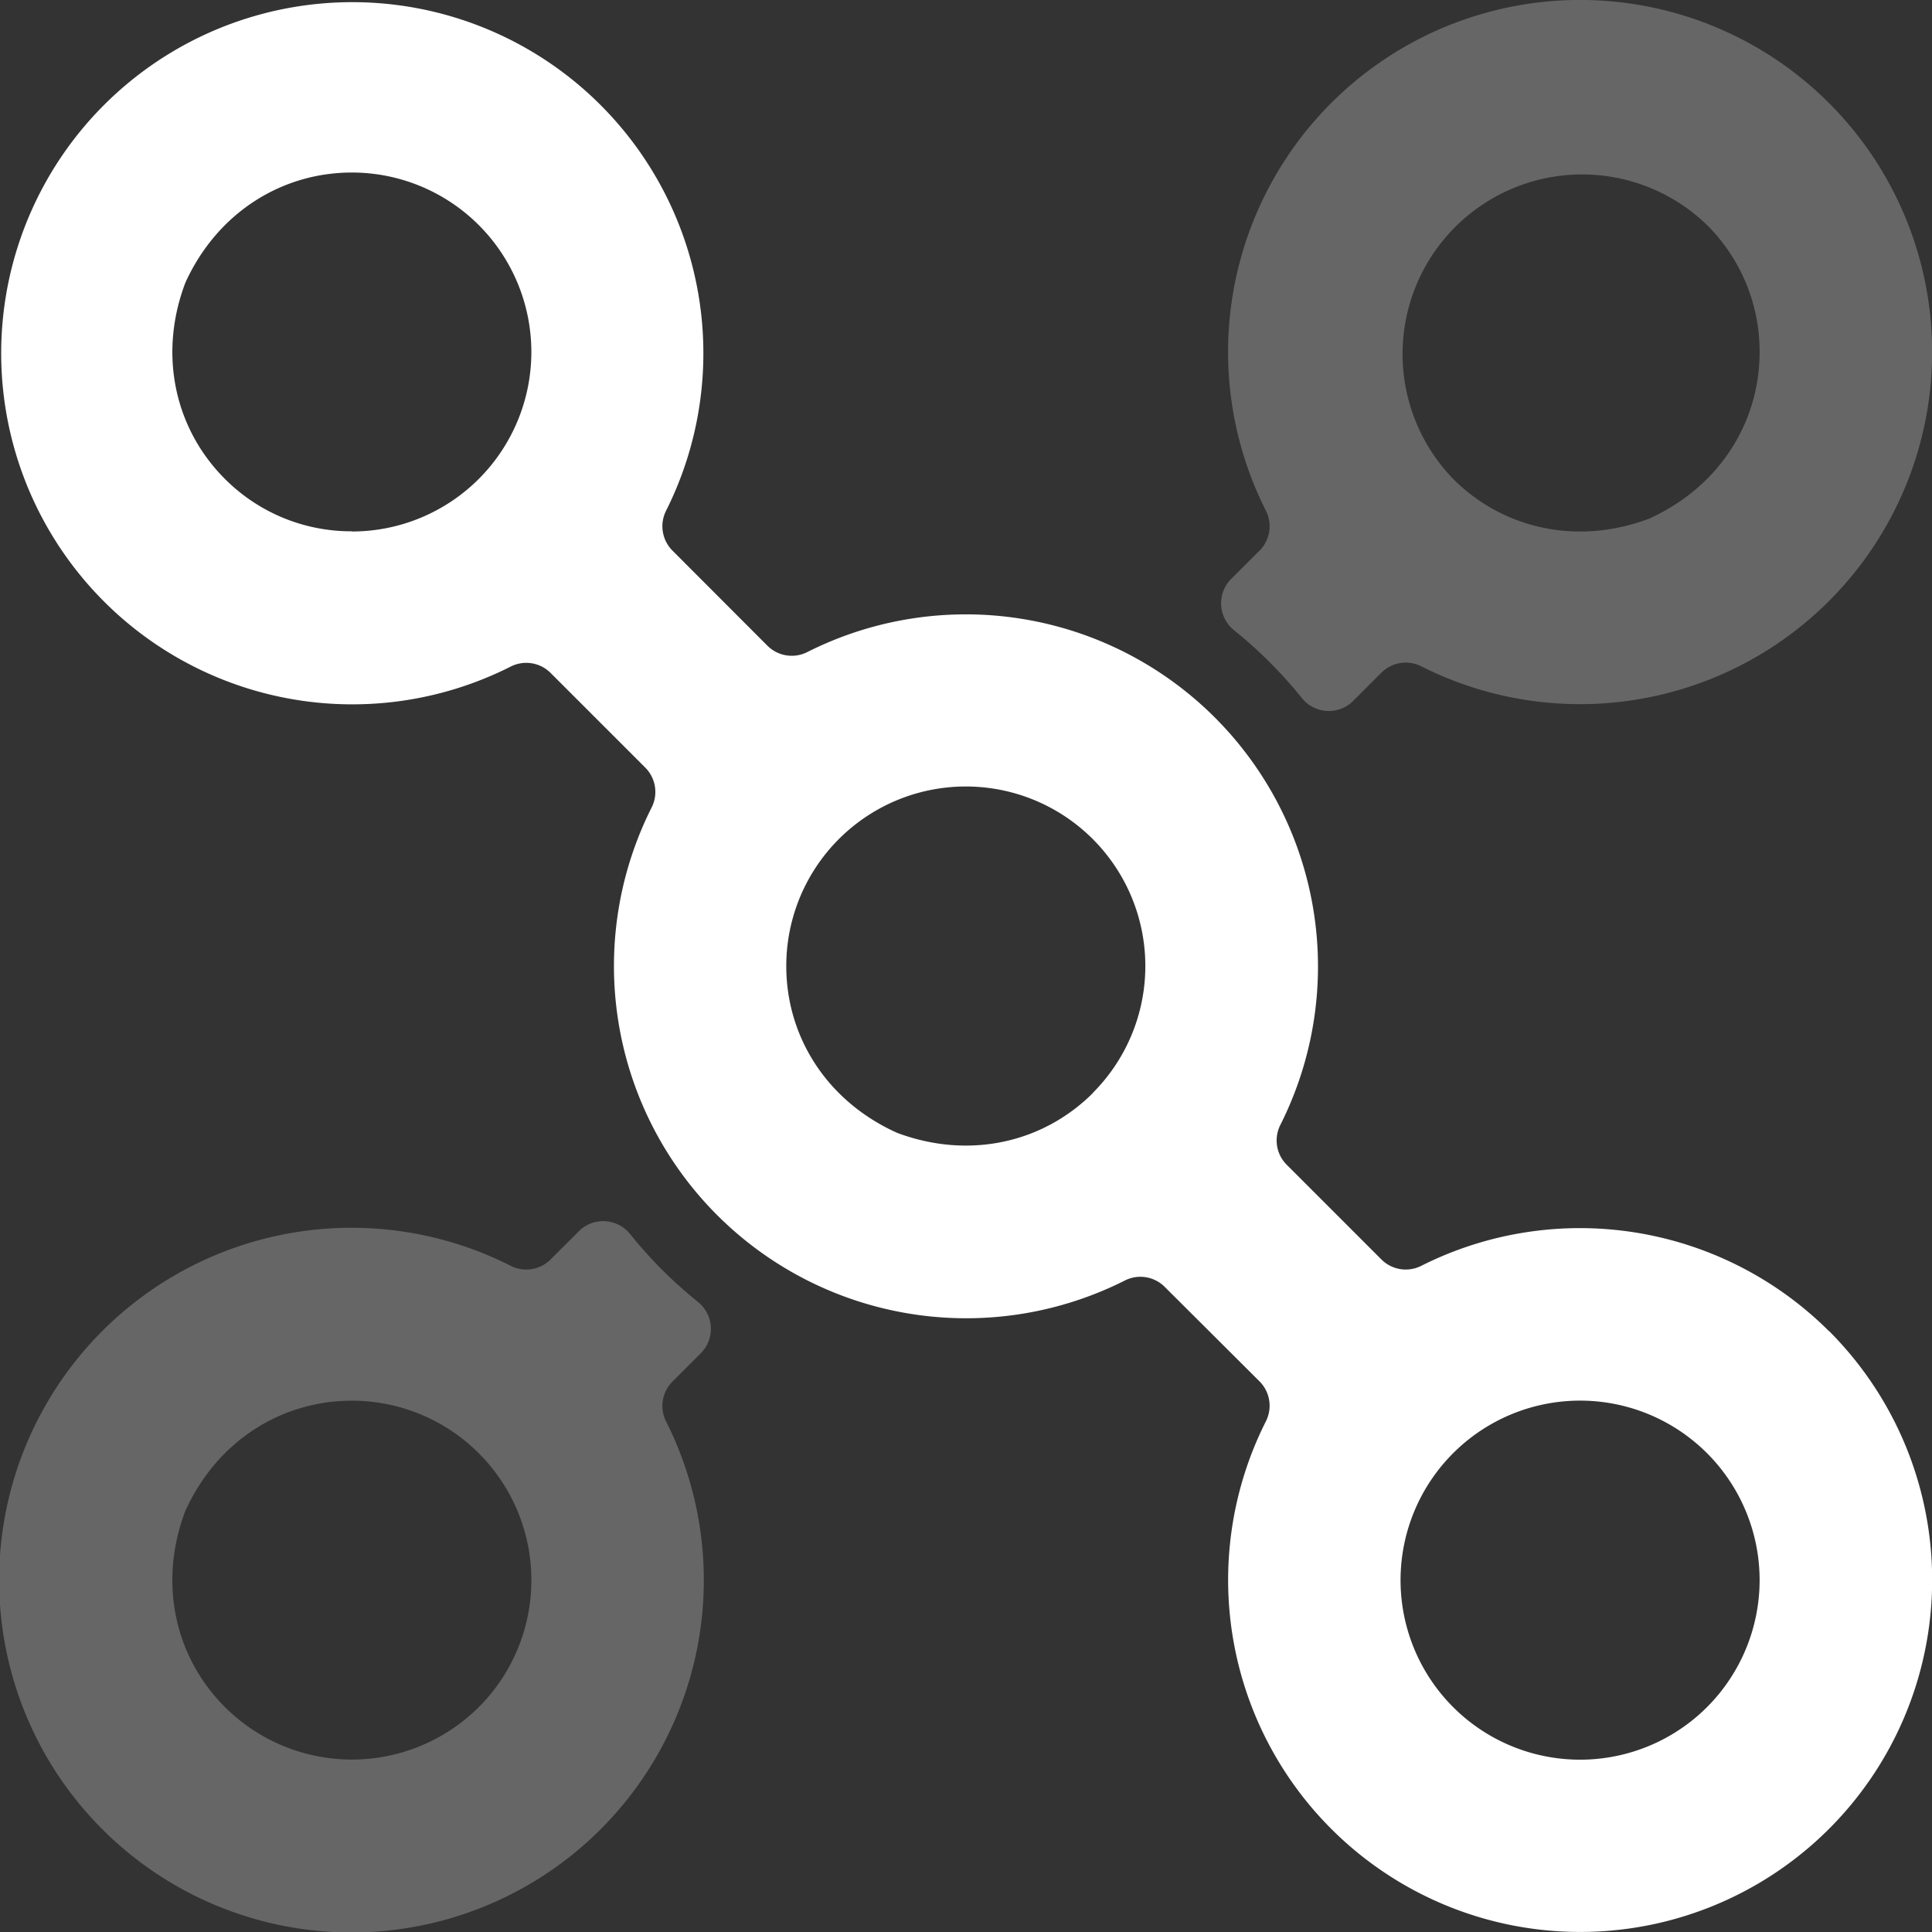 <svg id="Layer_1" data-name="Layer 1" xmlns="http://www.w3.org/2000/svg" viewBox="0 0 400 400"><rect x="0" y="0" width="400" height="400" fill="#333333" stroke="none"/><defs><style>.cls-1{fill:#666;}.cls-2{fill:#fff;}</style></defs><title>Artboard 1</title><path class="cls-1" d="M378.69,21.35h0a72.88,72.88,0,0,0-116.6,84.38,7.14,7.14,0,0,1-1.32,8.27l-5.86,5.86a7.14,7.14,0,0,0,.58,10.62,90.77,90.77,0,0,1,7.41,6.65,91.74,91.74,0,0,1,6.63,7.39,7.15,7.15,0,0,0,10.63.6l5.84-5.84a7.12,7.12,0,0,1,8.25-1.33,72.9,72.9,0,0,0,84.44-116.6Zm-36.91,85.87c-.22.1-.44.2-.67.28-14.77,5.44-30,1.92-40.24-8.34A37.17,37.17,0,0,1,353.43,46.6h0a36.91,36.91,0,0,1,10.88,26.28C364.31,87.38,356.06,100.61,341.78,107.22Z"/><path class="cls-1" d="M144.51,269.56a94.63,94.63,0,0,1-7.41-6.65,90.19,90.19,0,0,1-6.63-7.4,7.14,7.14,0,0,0-10.63-.59L114,260.75a7.12,7.12,0,0,1-8.25,1.33,72.95,72.95,0,1,0,32.16,32.23,7.14,7.14,0,0,1,1.32-8.27l5.86-5.86A7.14,7.14,0,0,0,144.51,269.56ZM99.13,353.43a37.21,37.21,0,0,1-52.56,0C36.31,343.18,32.79,328,38.22,313.21c.09-.23.18-.45.28-.67C45.1,298.25,58.34,290,72.85,290a37.16,37.16,0,0,1,26.28,63.44Z"/><path class="cls-2" d="M378.69,275.62a73,73,0,0,0-84.44-13.54,7.12,7.12,0,0,1-8.25-1.33l-19.59-19.59a7.11,7.11,0,0,1-1.33-8.25A72.91,72.91,0,0,0,167.15,135a7.13,7.13,0,0,1-8.27-1.32L139.23,114a7.14,7.14,0,0,1-1.32-8.27A72.69,72.69,0,1,0,105.75,138a7.12,7.12,0,0,1,8.25,1.33l19.59,19.59a7.12,7.12,0,0,1,1.33,8.25,72.93,72.93,0,0,0,98,97.93,7.12,7.12,0,0,1,8.23,1.34L260.77,286a7.14,7.14,0,0,1,1.32,8.27,72.88,72.88,0,1,0,116.6-18.69ZM72.85,110A36.91,36.91,0,0,1,46.57,99.16C36.31,88.9,32.79,73.7,38.23,58.92q.12-.33.27-.66C45.11,44,58.34,35.72,72.85,35.72a37.16,37.16,0,1,1,0,74.32ZM226.28,226.29C216,236.55,200.82,240.08,186,234.64c-.22-.08-.44-.18-.66-.28-14.29-6.6-22.55-19.84-22.55-34.34a37.17,37.17,0,1,1,63.45,26.27ZM353.43,353.43a37.17,37.17,0,1,1,10.88-26.28A37.21,37.21,0,0,1,353.43,353.43Z"/></svg>